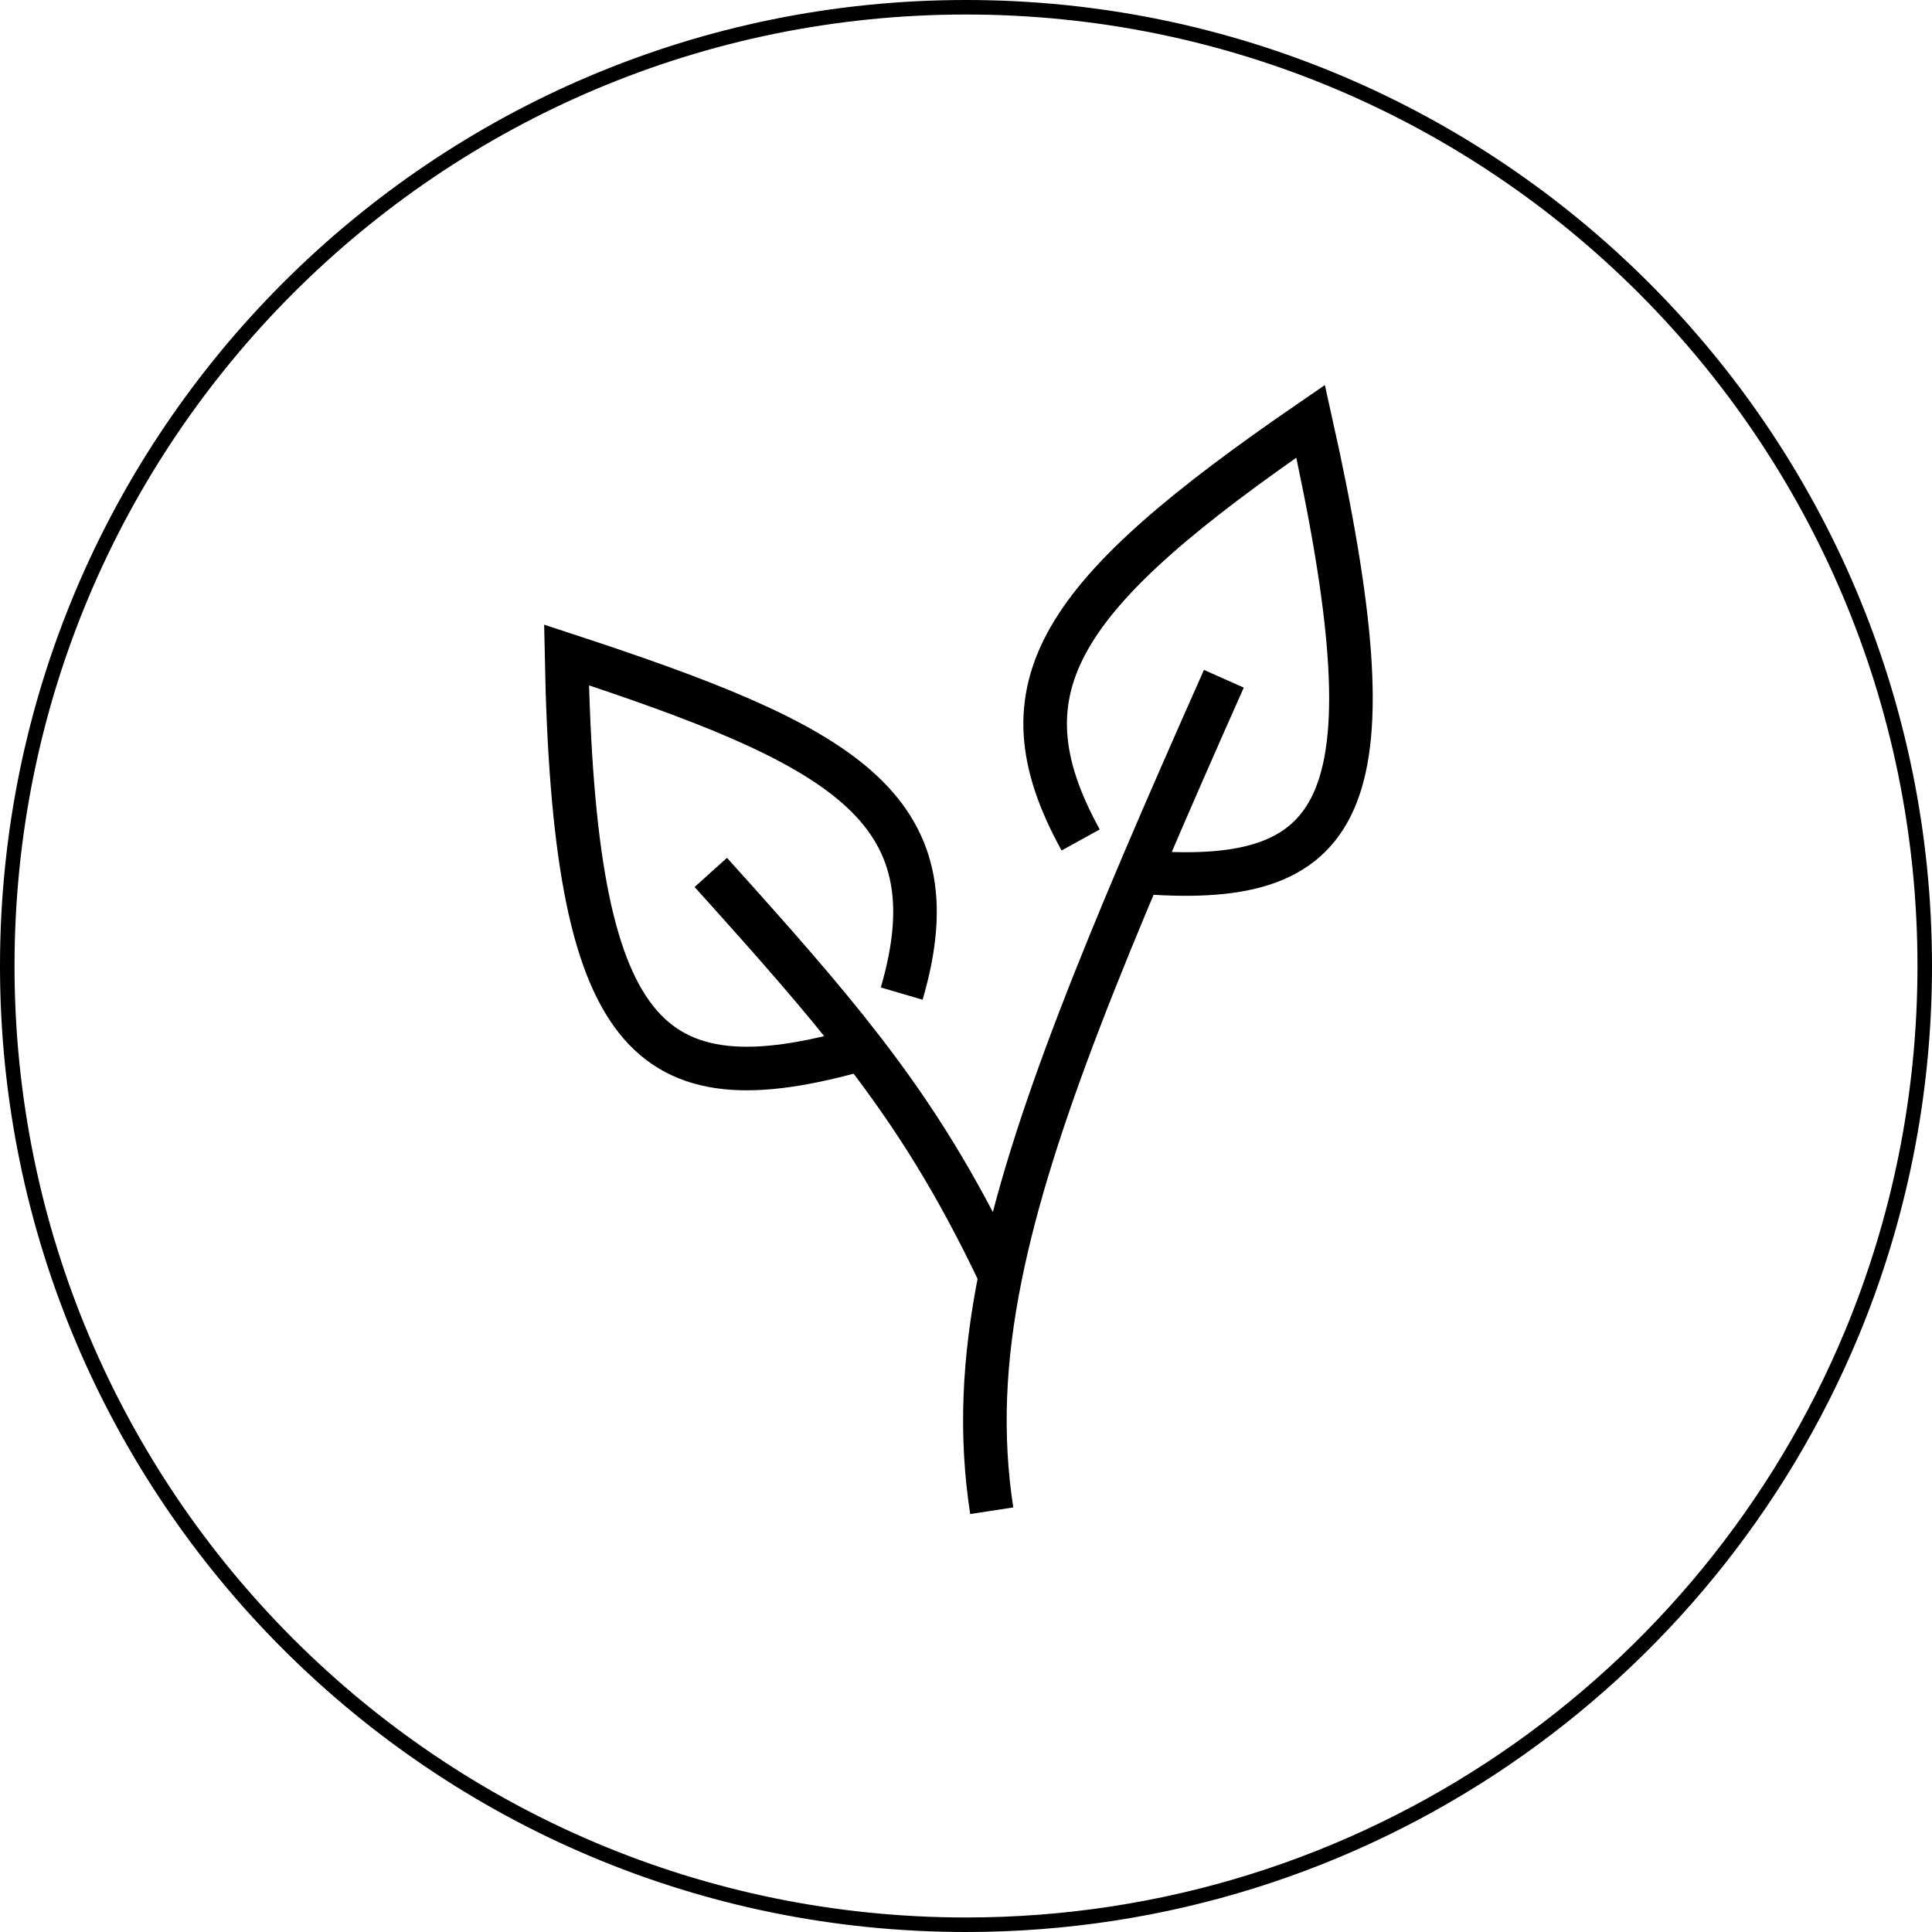 <svg width="133" height="133" viewBox="0 0 133 133" fill="none" xmlns="http://www.w3.org/2000/svg">
<path d="M132.5 66.5C132.5 75.467 130.712 84.015 127.474 91.808C117.545 115.701 93.984 132.5 66.5 132.5C30.049 132.5 0.5 102.951 0.5 66.5C0.5 30.049 30.049 0.5 66.5 0.5C102.951 0.5 132.5 30.049 132.5 66.5Z" stroke="black"/>
<path d="M68.271 104C67.48 98.841 67.688 93.668 68.865 87.838M84.251 46.726C76.151 64.947 70.965 77.436 68.865 87.838M48.931 60.058C53.129 64.715 56.464 68.478 59.34 72.198M68.865 87.838C65.881 81.542 62.978 76.903 59.34 72.198M74.394 57.823C68.55 47.236 72.932 40.874 90.224 29C96.073 55.207 92.858 61.086 78.874 60.058M62.073 68.399C65.879 55.42 57.755 51.245 39 45.087C39.509 71.624 44.483 76.446 59.34 72.198" stroke="black" stroke-width="3"/>
</svg>
